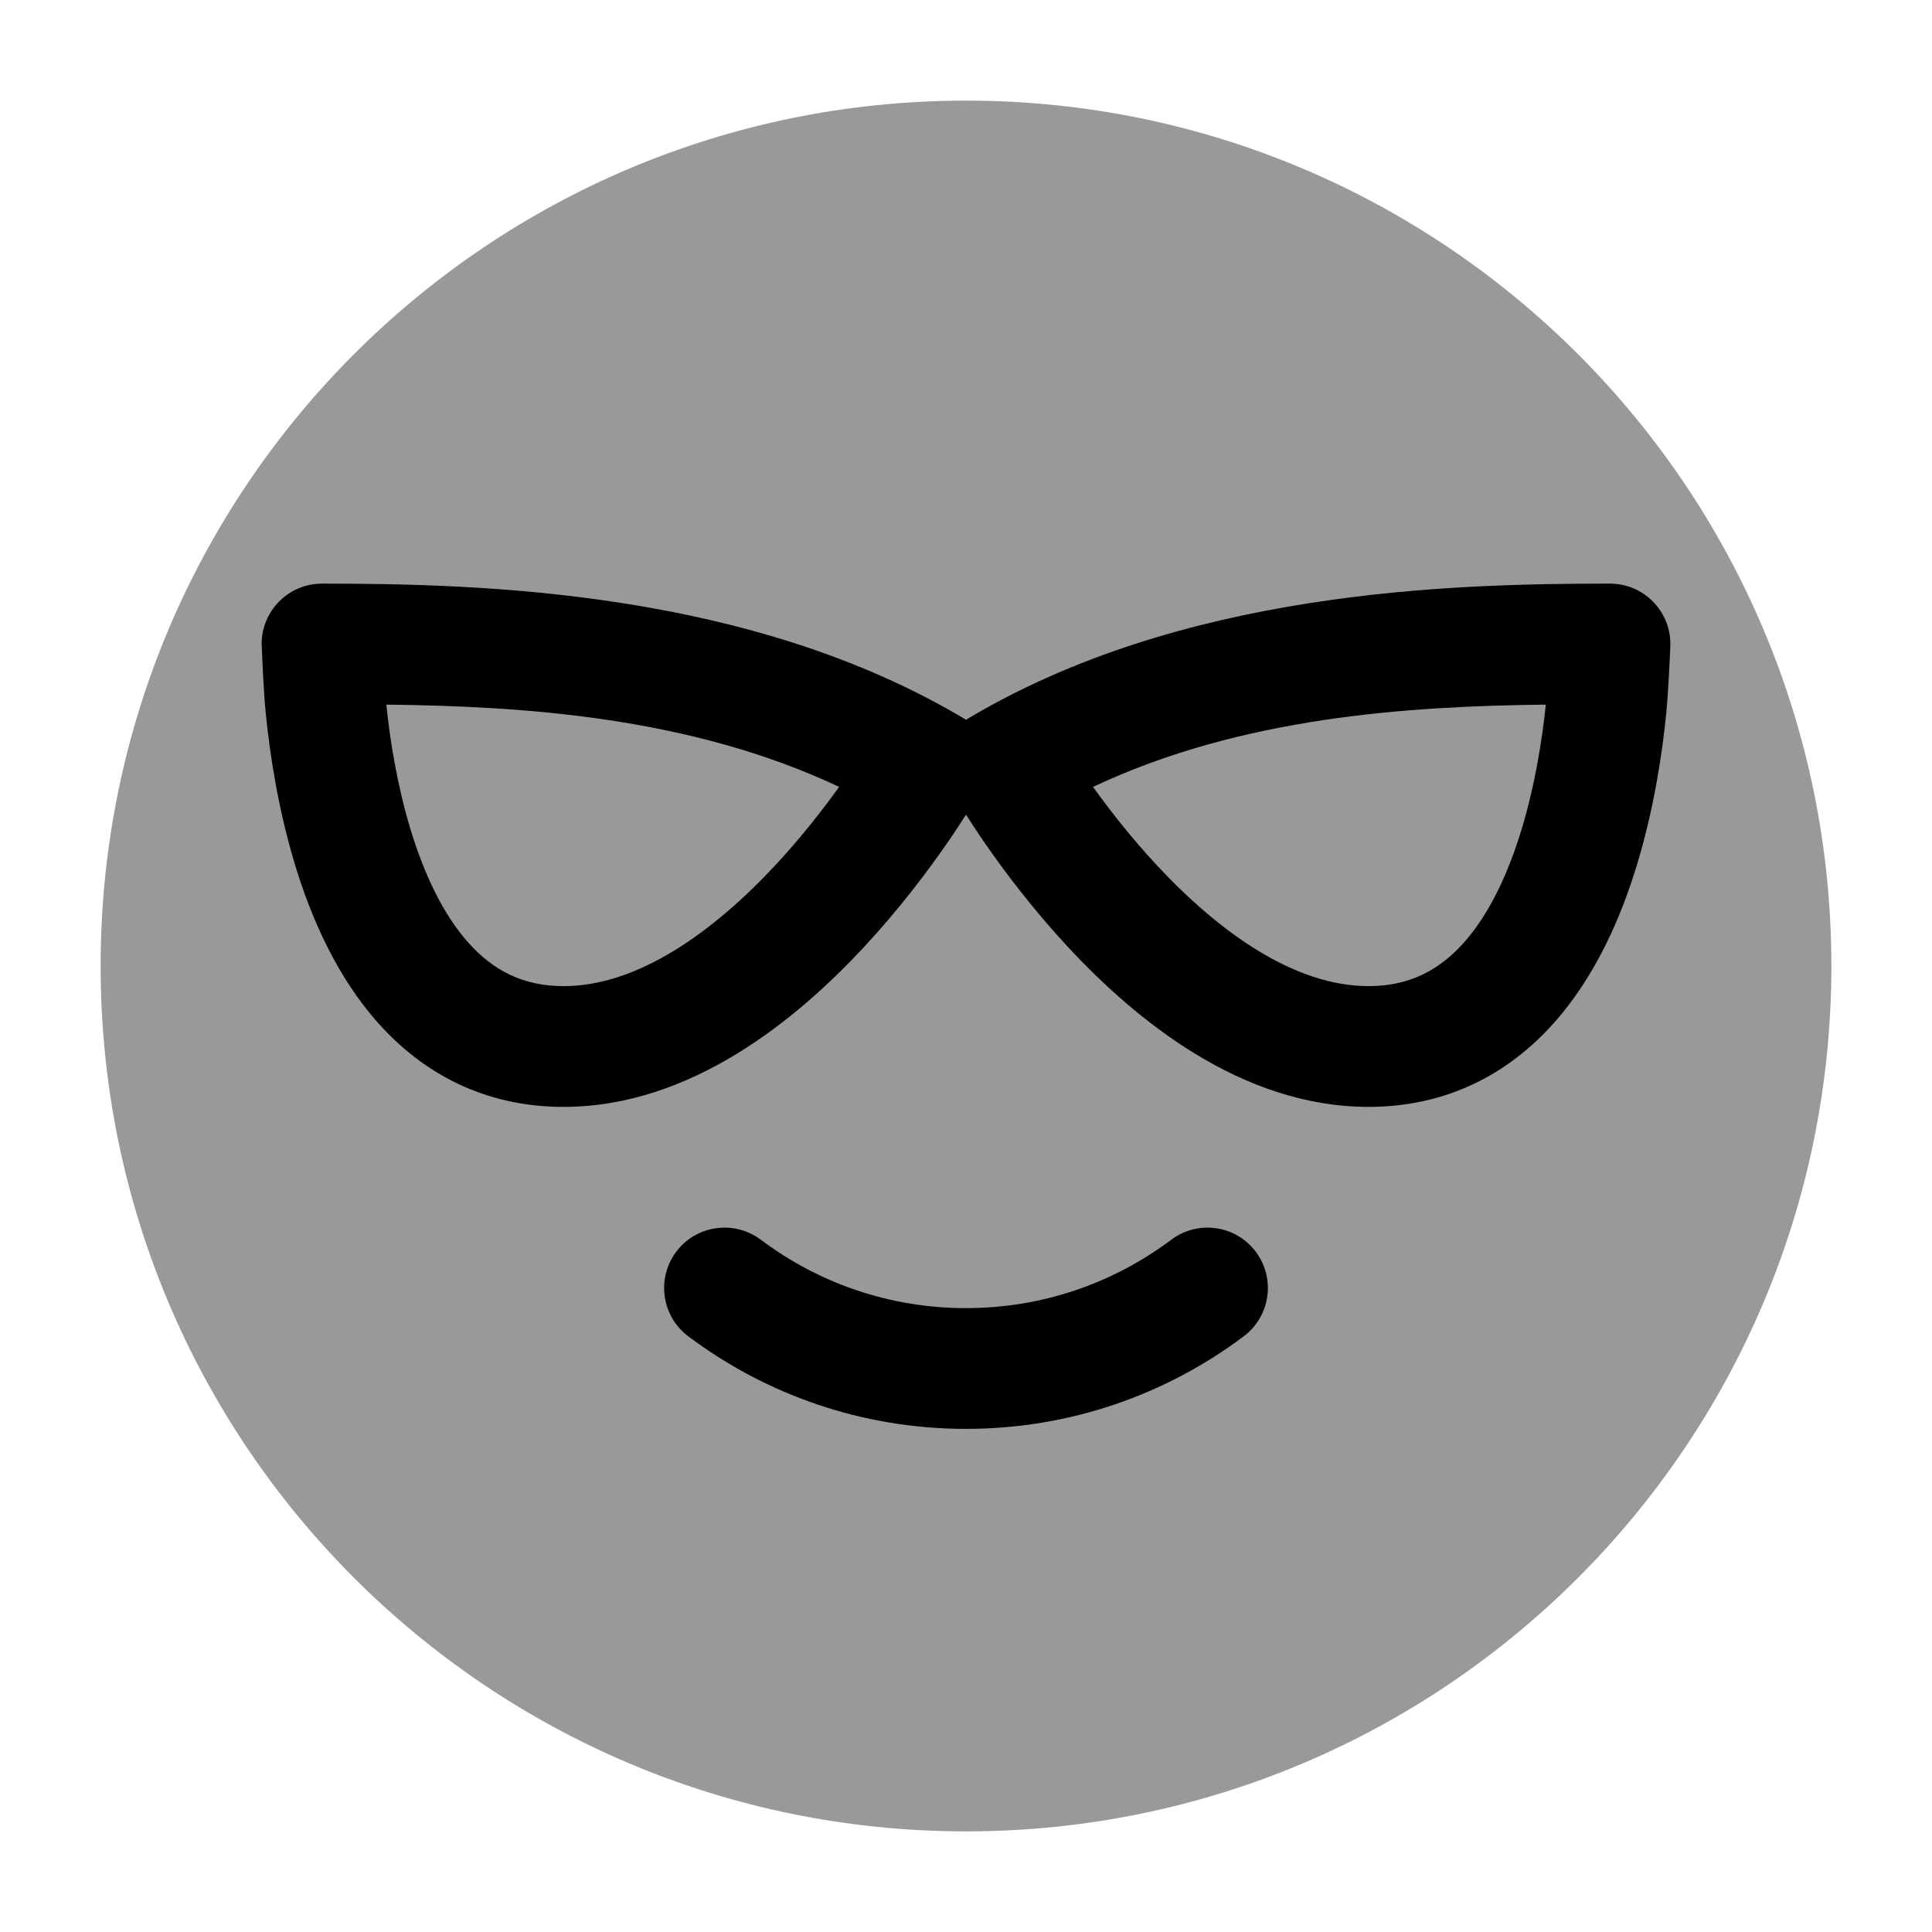 <svg width="24" height="24" viewBox="0 0 24 24" xmlns="http://www.w3.org/2000/svg">
<path opacity="0.4" d="M1.25 12C1.25 6.063 6.063 1.25 12 1.25C17.937 1.25 22.75 6.063 22.75 12C22.75 17.937 17.937 22.75 12 22.75C6.063 22.75 1.25 17.937 1.25 12Z" fill="currentColor"/>
<path fill-rule="evenodd" clip-rule="evenodd" d="M8.4 15.55C8.649 15.218 9.119 15.152 9.451 15.4C10.161 15.934 11.042 16.25 12 16.25C12.958 16.25 13.839 15.934 14.55 15.4C14.881 15.152 15.351 15.218 15.6 15.55C15.848 15.881 15.782 16.351 15.45 16.6C14.489 17.322 13.294 17.75 12 17.75C10.706 17.75 9.511 17.322 8.55 16.6C8.218 16.351 8.152 15.881 8.4 15.55Z" fill="currentColor"/>
<path fill-rule="evenodd" clip-rule="evenodd" d="M12 8.941C9.321 7.334 5.977 7.25 4 7.25C3.586 7.25 3.25 7.586 3.25 8L3.251 8.012C3.257 8.172 3.276 8.612 3.301 8.856C3.35 9.353 3.451 10.029 3.657 10.716C3.86 11.394 4.183 12.136 4.708 12.72C5.253 13.326 6.01 13.75 7 13.75C8.583 13.75 9.899 12.663 10.737 11.76C11.174 11.289 11.525 10.822 11.766 10.473C11.861 10.336 11.939 10.216 12 10.12C12.061 10.216 12.139 10.336 12.234 10.473C12.475 10.822 12.826 11.289 13.263 11.76C14.101 12.663 15.417 13.75 17 13.75C17.99 13.75 18.747 13.326 19.292 12.72C19.817 12.136 20.14 11.394 20.343 10.716C20.549 10.029 20.65 9.353 20.699 8.856C20.724 8.612 20.743 8.172 20.75 8.012L20.75 8C20.75 7.586 20.414 7.25 20 7.25C18.023 7.25 14.679 7.334 12 8.941ZM5.094 10.284C4.931 9.741 4.844 9.187 4.799 8.753C6.505 8.773 8.576 8.904 10.424 9.775C10.221 10.058 9.954 10.4 9.639 10.74C8.852 11.587 7.918 12.25 7.001 12.25C6.491 12.25 6.123 12.049 5.824 11.717C5.506 11.364 5.266 10.856 5.094 10.284ZM14.363 10.74C14.047 10.4 13.781 10.058 13.578 9.775C15.425 8.904 17.496 8.773 19.203 8.753C19.157 9.187 19.071 9.741 18.907 10.284C18.736 10.856 18.496 11.364 18.178 11.717C17.879 12.049 17.511 12.25 17.001 12.25C16.084 12.25 15.149 11.587 14.363 10.74Z" fill="currentColor"/>
</svg>
